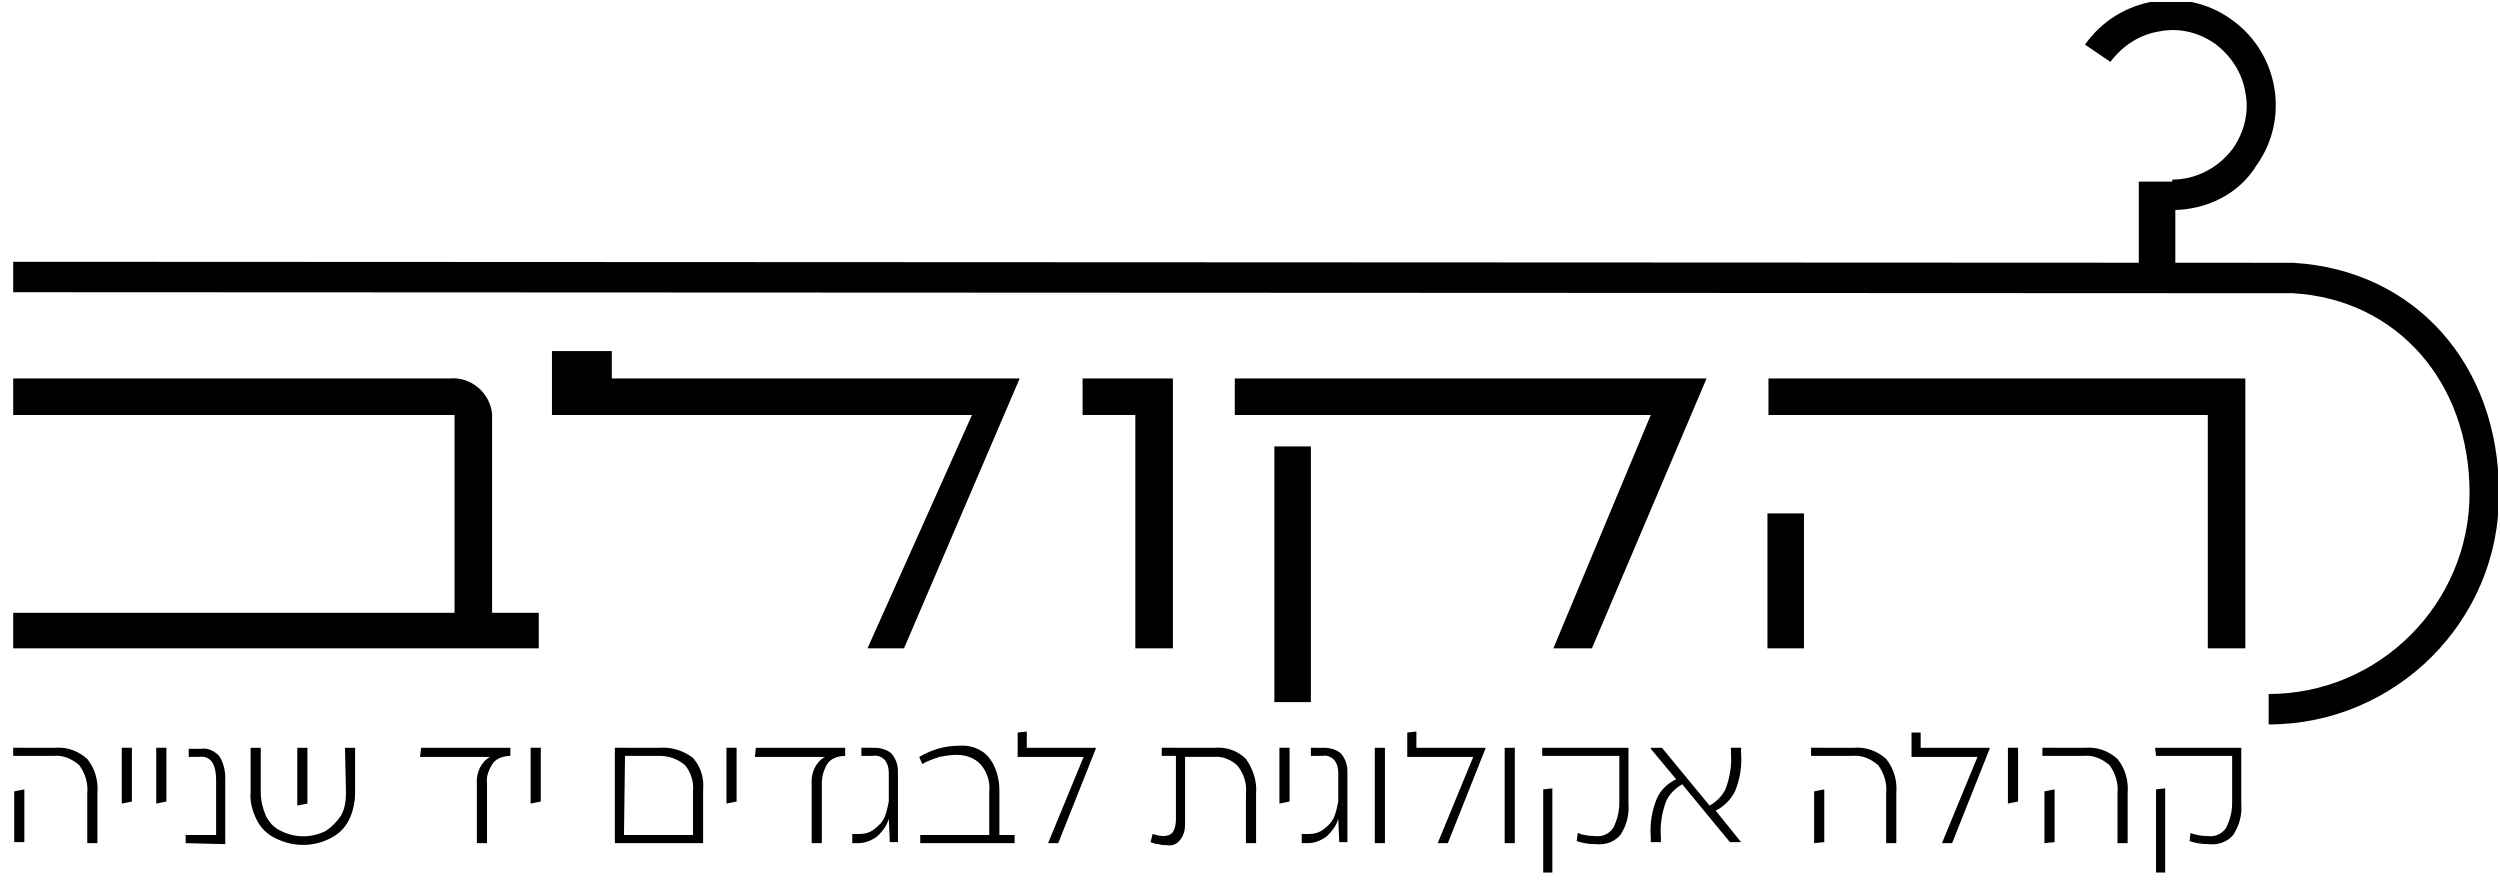 <?xml version="1.0" encoding="utf-8"?>
<!-- Generator: Adobe Illustrator 26.0.1, SVG Export Plug-In . SVG Version: 6.00 Build 0)  -->
<svg version="1.1" id="Layer_1" xmlns="http://www.w3.org/2000/svg" xmlns:xlink="http://www.w3.org/1999/xlink" x="0px" y="0px"
	 viewBox="0 0 246.4 87.2" style="enable-background:new 0 0 246.4 87.2;" xml:space="preserve">
<style type="text/css">
	.st0{clip-path:url(#SVGID_00000181801637775220320240000015069087172653706681_);}
</style>
<g id="Group_270" transform="translate(0 0)">
	<g>
		<defs>
			<rect id="SVGID_1_" y="0.2" width="246.2" height="87"/>
		</defs>
		<clipPath id="SVGID_00000109031867261619073010000005555070123091327665_">
			<use xlink:href="#SVGID_1_"  style="overflow:visible;"/>
		</clipPath>
		
			<g id="Group_183" transform="translate(0 0)" style="clip-path:url(#SVGID_00000109031867261619073010000005555070123091327665_);">
			<g id="Path_317">
				<path d="M53.1,60.4v3.5H1.3v-3.5h43.5V40.9H1.3v-3.6h43c2.1-0.2,4,1.4,4.2,3.5c0,0.2,0,0.5,0,0.7v18.9H53.1z"/>
			</g>
			<g id="Path_318">
				<path d="M89.1,63.9h-3.6l10.3-23H54.4v-6.3h5.9v2.7h40.2L89.1,63.9z"/>
			</g>
			<g id="Path_319">
				<path d="M115.5,63.9h-3.6v-23h-5.2v-3.6h8.9V63.9z"/>
			</g>
			<g id="Path_320">
				<path d="M221.2,63.9h-3.6v-23h-43.3v-3.6h47V63.9z M174.2,50.6h3.6v13.3h-3.6V50.6z"/>
			</g>
			<g id="Rectangle_51">
				<rect x="125.6" y="44" width="3.6" height="25.2"/>
			</g>
			<g id="Path_321">
				<path d="M121.7,37.3v3.6h41l-9.6,23h3.8l11.3-26.6H121.7z"/>
			</g>
			<g id="Rectangle_52">
				<rect x="210.8" y="17.9" width="3.6" height="9.5"/>
			</g>
			<g id="Path_322">
				<path d="M214.1,20.7C214.1,20.7,214.1,20.7,214.1,20.7l0-3c0,0,0,0,0,0c2.4,0,4.6-1.2,6-3.1c1.1-1.6,1.6-3.6,1.2-5.5
					c-0.3-1.9-1.4-3.6-3-4.8c-1.6-1.1-3.5-1.6-5.5-1.2c-1.9,0.3-3.6,1.4-4.8,3l-2.5-1.7c3.3-4.7,9.8-5.8,14.4-2.5
					c4.7,3.3,5.8,9.8,2.5,14.4C220.7,19.1,217.5,20.7,214.1,20.7z"/>
			</g>
			<g id="Path_323">
				<path d="M5.4,73.7c1.2-0.1,2.3,0.3,3.2,1.1c0.8,1,1.1,2.2,1,3.4v4.9h-1v-4.9c0.1-1-0.2-2-0.8-2.8c-0.7-0.6-1.6-1-2.5-0.9H1.3
					v-0.8H5.4z M1.4,83.1V78l1-0.2v5.2H1.4z M12,79.2v-5.5h1V79L12,79.2z M15.4,79.2v-5.5h1V79L15.4,79.2z M18.3,83.1v-0.8h3v-5.5
					c0-0.6-0.1-1.2-0.4-1.7c-0.3-0.4-0.8-0.6-1.3-0.5h-1v-0.8h1.2c0.7-0.1,1.3,0.2,1.8,0.7c0.4,0.6,0.6,1.4,0.6,2.1v6.6L18.3,83.1z
					 M34,73.7h1v4.4c0,0.9-0.2,1.9-0.6,2.7c-0.4,0.8-1,1.4-1.8,1.8c-1.7,0.9-3.7,0.9-5.5,0c-0.8-0.4-1.4-1-1.8-1.8
					c-0.4-0.8-0.7-1.8-0.6-2.7v-4.4h1v4.4c0,0.8,0.2,1.6,0.5,2.3c0.3,0.6,0.8,1.2,1.5,1.5c1.4,0.7,3,0.7,4.4,0
					c0.6-0.4,1.1-0.9,1.5-1.5c0.4-0.7,0.5-1.5,0.5-2.3L34,73.7z M29.3,73.7h1v5.5l-1,0.2V73.7z M41.5,73.7h8.8v0.8
					c-0.6,0-1.3,0.2-1.7,0.7c-0.4,0.6-0.7,1.3-0.6,2v5.9h-1v-5.8c-0.1-1.1,0.4-2.2,1.3-2.7h-6.9L41.5,73.7z M52.3,79.2v-5.5h1V79
					L52.3,79.2z M65,73.7c1.2-0.1,2.4,0.3,3.3,1c0.8,0.9,1.1,2,1,3.2v5.2h-8.7v-9.4H65z M61.5,82.3h6.8V78c0.1-0.9-0.2-1.9-0.8-2.6
					c-0.7-0.6-1.6-0.9-2.5-0.9h-3.4L61.5,82.3z M71.6,79.2v-5.5h1V79L71.6,79.2z M74.5,73.7h8.8v0.8c-0.6,0-1.3,0.2-1.7,0.7
					c-0.4,0.6-0.6,1.3-0.6,2v5.9h-1v-5.8c-0.1-1.1,0.4-2.2,1.3-2.7h-6.9L74.5,73.7z M86.2,73.7c0.6,0,1.3,0.2,1.7,0.6
					c0.4,0.5,0.6,1.1,0.6,1.7v7h-0.8l-0.1-2.3h0c-0.2,0.7-0.6,1.2-1.1,1.7c-0.5,0.4-1.2,0.7-1.9,0.7H84v-0.9h0.6
					c0.6,0,1.1-0.1,1.6-0.5c0.4-0.3,0.8-0.7,1-1.2c0.2-0.5,0.3-1,0.4-1.5v-2.8c0-0.5-0.1-0.9-0.4-1.3c-0.3-0.3-0.7-0.5-1.2-0.4h-1.1
					v-0.8L86.2,73.7z M98.5,82.3h1.5v0.8h-9.3v-0.8h6.8V78c0.1-0.9-0.2-1.9-0.8-2.6c-0.6-0.7-1.5-1-2.4-1c-0.6,0-1.2,0.1-1.7,0.2
					c-0.6,0.2-1.2,0.4-1.7,0.7l-0.3-0.7c1.2-0.7,2.5-1.1,3.9-1.1c1.1-0.1,2.3,0.3,3,1.2c0.7,0.9,1,2.1,1,3.2L98.5,82.3z M101.2,72.1
					v1.6h6.8v0.1l-3.7,9.3h-1v0l3.5-8.5h-6.5v-2.4L101.2,72.1z M119.7,73.7c1.2-0.1,2.3,0.3,3.1,1.1c0.7,1,1.1,2.2,1,3.4v4.9h-1
					v-4.9c0.1-1-0.2-1.9-0.8-2.7c-0.6-0.6-1.5-1-2.4-0.9h-2.8v6.6c0,0.6-0.1,1.1-0.5,1.6c-0.3,0.4-0.8,0.6-1.3,0.5
					c-0.3,0-0.5,0-0.8-0.1c-0.3,0-0.5-0.1-0.8-0.2l0.2-0.8c0.4,0.1,0.7,0.2,1.1,0.2c0.3,0,0.7-0.1,0.9-0.4c0.2-0.3,0.3-0.8,0.3-1.2
					v-6.3h-1.4v-0.8L119.7,73.7z M126.1,79.2v-5.5h1V79L126.1,79.2z M130.5,73.7c0.6,0,1.3,0.2,1.7,0.6c0.4,0.5,0.6,1.1,0.6,1.7v7
					h-0.8l-0.1-2.3h0c-0.2,0.7-0.6,1.2-1.1,1.7c-0.5,0.4-1.2,0.7-1.9,0.7h-0.6v-0.9h0.6c0.6,0,1.1-0.1,1.6-0.5
					c0.4-0.3,0.8-0.7,1-1.2c0.2-0.5,0.3-1,0.4-1.5v-2.8c0-0.5-0.1-0.9-0.4-1.3c-0.3-0.3-0.7-0.5-1.2-0.4h-1.1v-0.8L130.5,73.7z
					 M135.5,73.7h1v9.4h-1V73.7z M139.6,72.1v1.6h6.8v0.1l-3.7,9.3h-1v0l3.5-8.5h-6.5v-2.4L139.6,72.1z M148.3,73.7h1v9.4h-1V73.7z
					 M152,73.7h8.5v5.5c0.1,1.1-0.2,2.2-0.8,3.1c-0.6,0.7-1.5,1-2.4,0.9c-0.7,0-1.3-0.1-1.9-0.3l0.1-0.8c0.5,0.2,1.1,0.3,1.7,0.3
					c0.7,0.1,1.4-0.2,1.8-0.8c0.4-0.8,0.6-1.6,0.6-2.5v-4.6H152L152,73.7z M152.1,77.8l0.9-0.1V86h-0.9V77.8z M171.6,83L171.6,83
					l-1.1,0l-4.7-5.7c-0.7,0.4-1.3,1-1.6,1.7c-0.4,1.1-0.6,2.3-0.5,3.5v0.5h-1v-0.5c-0.1-1.3,0.1-2.6,0.6-3.8
					c0.4-0.9,1.1-1.5,1.9-1.9l-2.5-3v-0.1h1.1l4.7,5.7c0.7-0.4,1.3-1,1.6-1.7c0.4-1.1,0.6-2.3,0.5-3.5v-0.5h1v0.5
					c0.1,1.3-0.1,2.6-0.6,3.8c-0.4,0.8-1.1,1.5-1.9,1.9L171.6,83z M182.7,73.7c1.2-0.1,2.3,0.3,3.2,1.1c0.8,1,1.1,2.2,1,3.4v4.9h-1
					v-4.9c0.1-1-0.2-2-0.8-2.8c-0.7-0.6-1.6-1-2.5-0.9h-4.1v-0.8L182.7,73.7z M178.8,83.1V78l1-0.2v5.2L178.8,83.1z M189.3,72.1v1.6
					h6.8v0.1l-3.7,9.3h-1v0l3.5-8.5h-6.5v-2.4H189.3z M197.9,79.2v-5.5h1V79L197.9,79.2z M205.5,73.7c1.2-0.1,2.3,0.3,3.2,1.1
					c0.8,1,1.1,2.2,1,3.4v4.9h-1v-4.9c0.1-1-0.2-2-0.8-2.8c-0.7-0.6-1.6-1-2.5-0.9h-4.1v-0.8L205.5,73.7z M201.5,83.1V78l1-0.2v5.2
					L201.5,83.1z M212.4,73.7h8.5v5.5c0.1,1.1-0.2,2.2-0.8,3.1c-0.6,0.7-1.5,1-2.4,0.9c-0.7,0-1.3-0.1-1.9-0.3l0.1-0.8
					c0.5,0.2,1.1,0.3,1.7,0.3c0.7,0.1,1.4-0.2,1.8-0.8c0.4-0.8,0.6-1.6,0.6-2.5v-4.6h-7.5L212.4,73.7z M212.5,77.8l0.9-0.1V86h-0.9
					V77.8z"/>
			</g>
			<g id="Path_324">
				<path d="M223.6,71.4v-3c10.9,0,19.8-8.9,19.8-19.8c0-11-7.2-19.1-17.4-19.7L1.3,28.8l0-3l224.7,0.1c12,0.7,20.3,10,20.3,22.7
					C246.4,61.2,236.1,71.4,223.6,71.4z"/>
			</g>
		</g>
	</g>
</g>
</svg>
